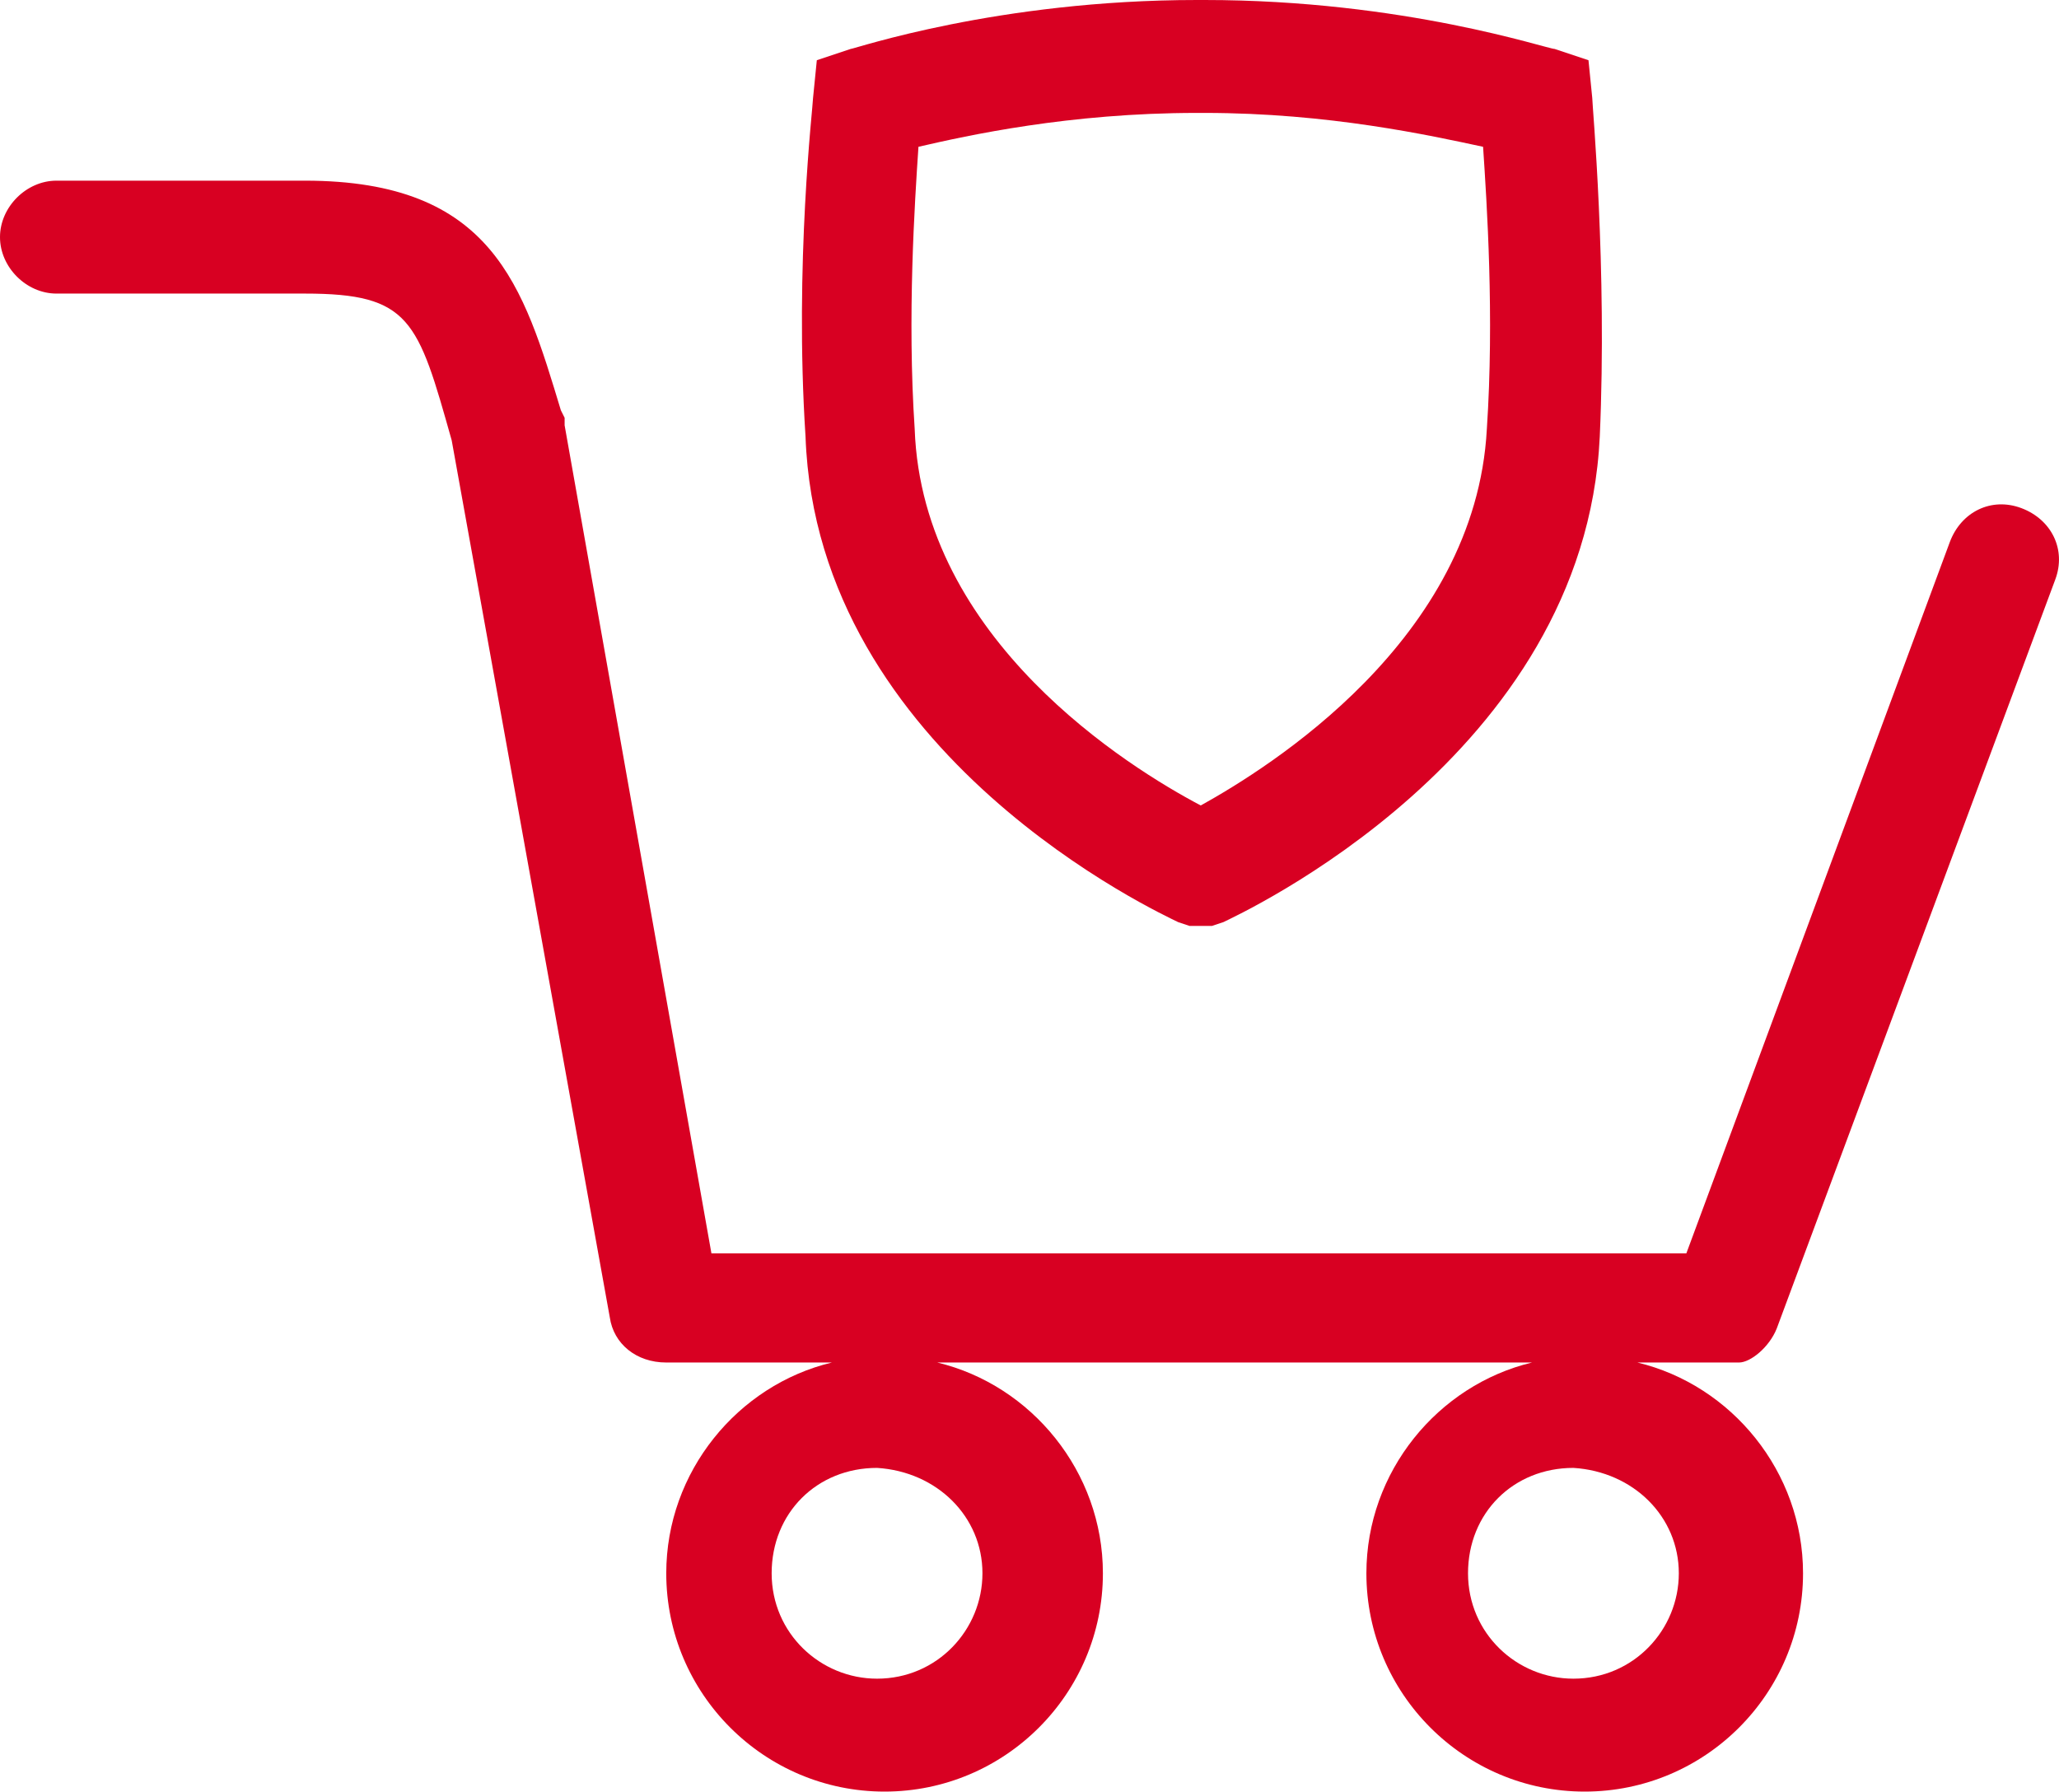 <svg id="Isolation_Mode" xmlns="http://www.w3.org/2000/svg" viewBox="0 0 54.7 47.6"><style>.st0{fill:#d80022}</style><path class="st0" d="M31.3 24.5l.3.1h.6l.3-.1c.4-.2 9.6-4.4 10-12.9.2-4.5-.2-8.8-.2-9l-.1-1-.9-.3c-.2 0-4-1.3-9.3-1.3h-.2c-5.3 0-9.1 1.3-9.2 1.3l-.9.3-.1 1c0 .2-.5 4.4-.2 9 .3 8.5 9.5 12.7 9.9 12.9zM24.4 3.9c1.3-.3 4-.9 7.4-.9h.2c3.3 0 6 .6 7.4.9.1 1.5.3 4.5.1 7.5-.3 5.6-5.8 9-7.6 10-1.9-1-7.4-4.4-7.6-10-.2-3 0-6 .1-7.5z"/><path class="st0" d="M47.2 35.3l7.4-19.9c.3-.8-.1-1.6-.9-1.9-.8-.3-1.6.1-1.9.9l-7 18.9H18.9l-3.9-22v-.2l-.1-.2c-1-3.3-1.8-6.1-6.8-6.1H1.5C.7 4.8 0 5.5 0 6.3s.7 1.5 1.5 1.5h6.6c2.8 0 3 .7 3.9 3.9L16.2 35c.1.7.7 1.2 1.5 1.2h4.4c-2.5.6-4.4 2.9-4.4 5.6 0 3.2 2.6 5.8 5.8 5.8 3.2 0 5.8-2.6 5.8-5.8 0-2.7-1.9-5-4.4-5.6h15.8c-2.5.6-4.4 2.9-4.4 5.6 0 3.2 2.6 5.8 5.8 5.8 3.2 0 5.8-2.6 5.8-5.8 0-2.7-1.9-5-4.4-5.6h2.7c.3 0 .8-.4 1-.9zm-21.1 6.5c0 1.5-1.2 2.8-2.8 2.8-1.5 0-2.8-1.2-2.8-2.8s1.2-2.8 2.8-2.8c1.6.1 2.8 1.3 2.8 2.8zm18.5 0c0 1.5-1.2 2.8-2.8 2.8-1.5 0-2.8-1.2-2.8-2.8s1.2-2.8 2.8-2.8c1.6.1 2.8 1.3 2.8 2.8z"/></svg>